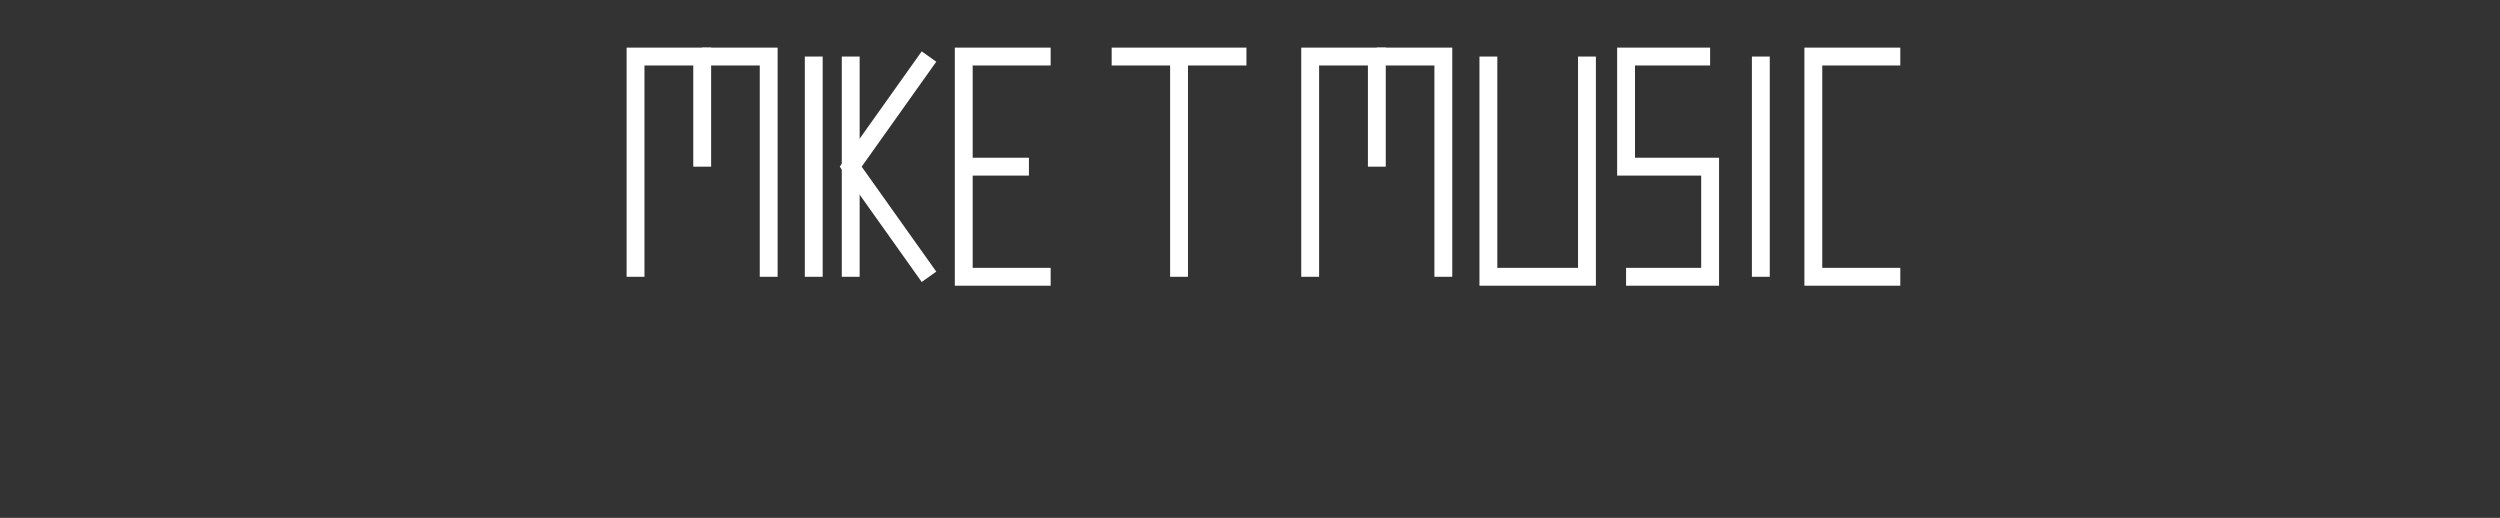 <svg id="side_to_side" data-name="side to side" xmlns="http://www.w3.org/2000/svg" viewBox="0 0 420 87"><rect x="0" y="0" width="420" height="87" fill="#333333" stroke="none"/><defs><style>.cls-1{fill:none;stroke:#fff;stroke-miterlimit:10;stroke-width:3px;}</style></defs><title>miketmusic</title><polyline class="cls-1" points="106.77 46.5 106.77 9.5 117.97 9.5 117.97 28"/><polyline class="cls-1" points="129.14 46.5 129.14 9.5 117.94 9.5"/><line class="cls-1" x1="136.71" y1="9.5" x2="136.71" y2="46.5"/><line class="cls-1" x1="142.92" y1="9.5" x2="142.92" y2="46.5"/><polyline class="cls-1" points="156.07 9.5 142.92 28 156.07 46.5"/><polyline class="cls-1" points="176.51 9.5 161.91 9.5 161.91 28 161.91 46.5 176.51 46.5"/><line class="cls-1" x1="172.86" y1="28" x2="161.91" y2="28"/><polyline class="cls-1" points="186.76 9.5 198.08 9.5 209.4 9.5"/><line class="cls-1" x1="198.08" y1="46.5" x2="198.08" y2="9.5"/><polyline class="cls-1" points="220.11 46.5 220.11 9.5 231.31 9.5 231.31 28"/><polyline class="cls-1" points="242.48 46.5 242.48 9.5 231.28 9.5"/><polyline class="cls-1" points="250.05 9.5 250.05 46.5 266.61 46.5 266.61 9.5"/><polyline class="cls-1" points="287.3 9.5 273.18 9.5 273.18 28 287.3 28 287.3 46.5 273.18 46.5"/><line class="cls-1" x1="295.82" y1="9.5" x2="295.82" y2="46.5"/><polyline class="cls-1" points="319.25 9.5 304.64 9.5 304.64 28 304.64 46.5 319.25 46.5"/></svg>